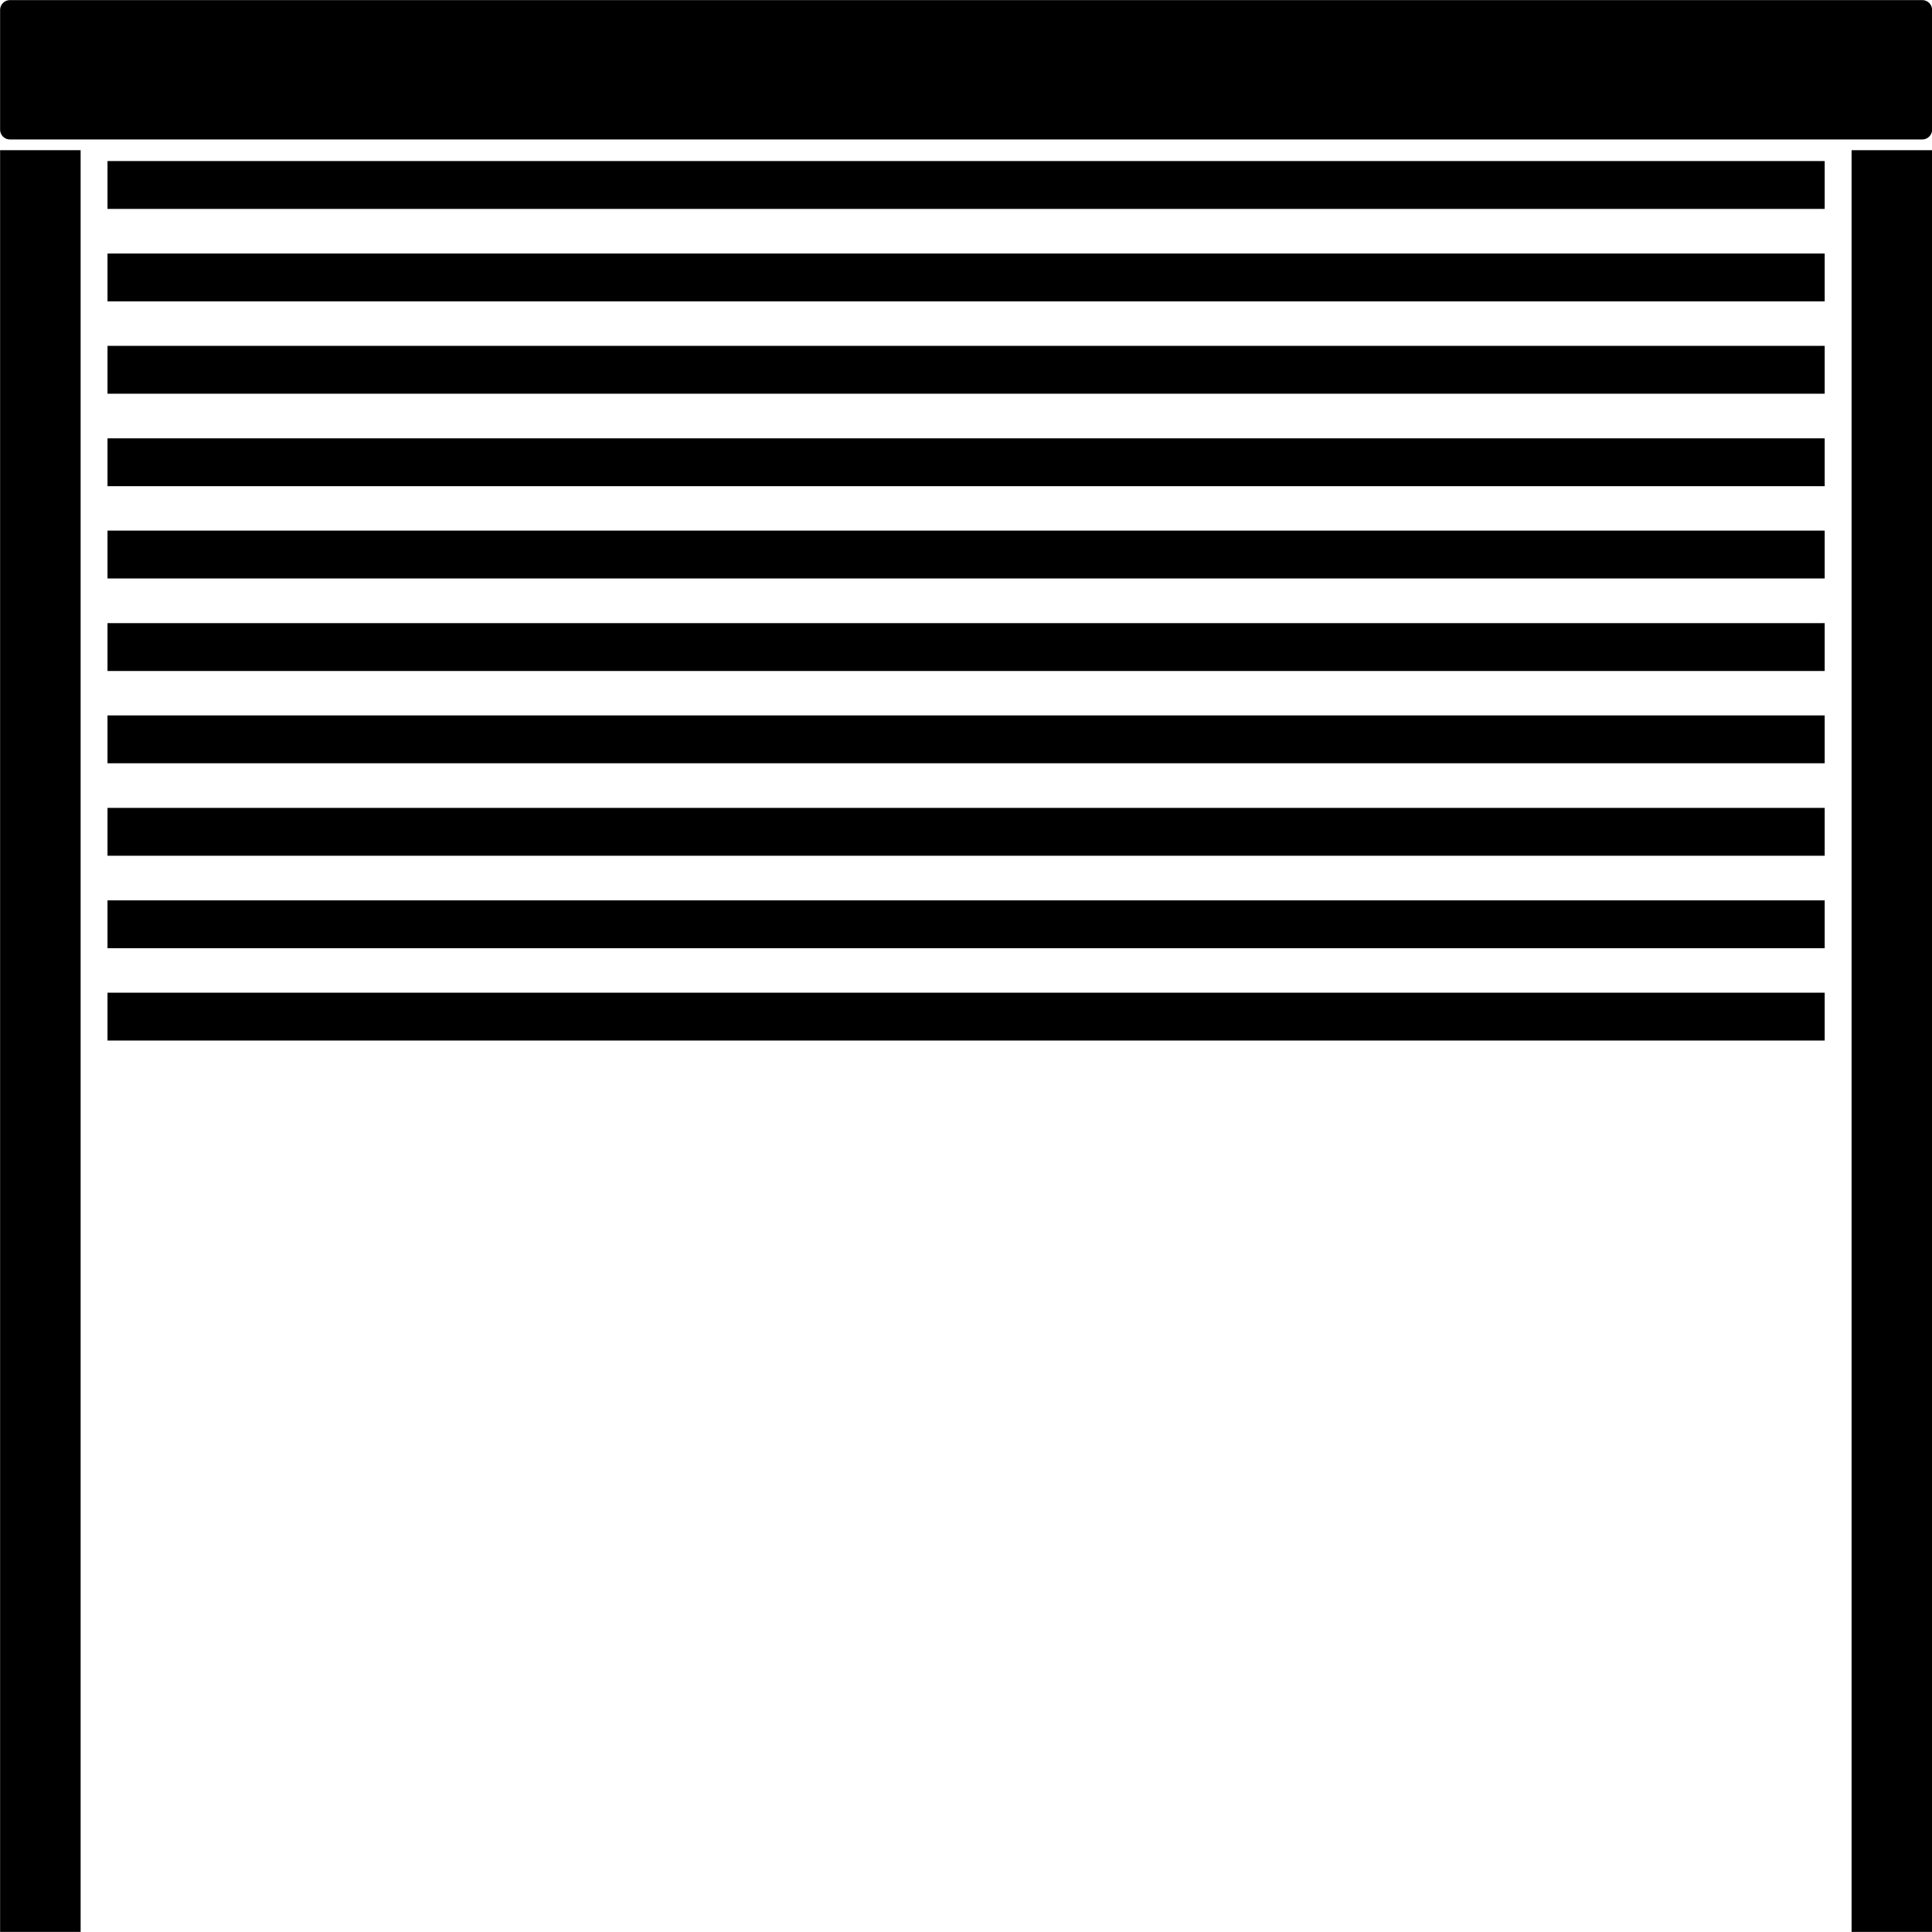 <?xml version="1.0" encoding="UTF-8" standalone="no"?>
<!-- Created with Inkscape (http://www.inkscape.org/) -->

<svg
   width="9.525mm"
   height="9.525mm"
   viewBox="0 0 9.525 9.525"
   version="1.1"
   id="svg2015"
   xmlns="http://www.w3.org/2000/svg"
   xmlns:svg="http://www.w3.org/2000/svg">
  <defs
     id="defs2012" />
  <rect
     style="fill:#116fff;stroke:#116fff;stroke-width:0.098;stroke-linecap:round;stroke-linejoin:round;stroke-miterlimit:3.7"
     id="rect242"
     width="9.362"
     height="0.52"
     x="0.082"
     y="0.085" />
  <rect
     style="fill:#000000;fill-opacity:1;stroke:#000000;stroke-width:0.271;stroke-linecap:round;stroke-linejoin:miter;stroke-miterlimit:3.7;stroke-dasharray:none;stroke-opacity:1"
     id="rect244"
     width="0.126"
     height="8.513"
     x="0.136"
     y="0.876" />
  <rect
     style="fill:none;fill-opacity:1;stroke:#000000;stroke-width:0.271;stroke-linecap:butt;stroke-linejoin:miter;stroke-miterlimit:3.7;stroke-dasharray:none;stroke-opacity:1"
     id="rect244-0"
     width="0.126"
     height="8.513"
     x="9.264"
     y="0.876" />
  <rect
     style="fill:#000000;fill-opacity:1;stroke:#000000;stroke-width:0.13;stroke-linecap:round;stroke-linejoin:miter;stroke-miterlimit:3.7;stroke-dasharray:none;stroke-opacity:1"
     id="rect244-0-7"
     width="0.106"
     height="8.336"
     x="0.859"
     y="-8.931"
     transform="rotate(90)" />
  <rect
     style="fill:#000000;fill-opacity:1;stroke:#000000;stroke-width:0.13;stroke-linecap:round;stroke-linejoin:miter;stroke-miterlimit:3.7;stroke-dasharray:none;stroke-opacity:1"
     id="rect244-0-7-1"
     width="0.106"
     height="8.336"
     x="4.504"
     y="-8.931"
     transform="rotate(90)" />
  <rect
     style="fill:#000000;fill-opacity:1;stroke:#000000;stroke-width:0.13;stroke-linecap:round;stroke-linejoin:miter;stroke-miterlimit:3.7;stroke-dasharray:none;stroke-opacity:1"
     id="rect244-0-7-8"
     width="0.106"
     height="8.336"
     x="2.226"
     y="-8.931"
     transform="rotate(90)" />
  <rect
     style="fill:#000000;fill-opacity:1;stroke:#000000;stroke-width:0.13;stroke-linecap:round;stroke-linejoin:miter;stroke-miterlimit:3.7;stroke-dasharray:none;stroke-opacity:1"
     id="rect244-0-7-3"
     width="0.106"
     height="8.336"
     x="2.681"
     y="-8.931"
     transform="rotate(90)" />
  <rect
     style="fill:#000000;fill-opacity:1;stroke:#000000;stroke-width:0.13;stroke-linecap:round;stroke-linejoin:miter;stroke-miterlimit:3.7;stroke-dasharray:none;stroke-opacity:1"
     id="rect244-0-7-84"
     width="0.106"
     height="8.336"
     x="3.137"
     y="-8.931"
     transform="rotate(90)" />
  <rect
     style="fill:#000000;fill-opacity:1;stroke:#000000;stroke-width:0.13;stroke-linecap:round;stroke-linejoin:miter;stroke-miterlimit:3.7;stroke-dasharray:none;stroke-opacity:1"
     id="rect244-0-7-9"
     width="0.106"
     height="8.336"
     x="3.592"
     y="-8.931"
     transform="rotate(90)" />
  <rect
     style="fill:#000000;fill-opacity:1;stroke:#000000;stroke-width:0.13;stroke-linecap:round;stroke-linejoin:miter;stroke-miterlimit:3.7;stroke-dasharray:none;stroke-opacity:1"
     id="rect244-0-7-4"
     width="0.106"
     height="8.336"
     x="4.048"
     y="-8.931"
     transform="rotate(90)" />
  <rect
     style="fill:#000000;fill-opacity:1;stroke:#000000;stroke-width:0.13;stroke-linecap:round;stroke-linejoin:miter;stroke-miterlimit:3.7;stroke-dasharray:none;stroke-opacity:1"
     id="rect244-0-7-14"
     width="0.106"
     height="8.336"
     x="1.77"
     y="-8.931"
     transform="rotate(90)" />
  <rect
     style="fill:#000000;fill-opacity:1;stroke:#000000;stroke-width:0.13;stroke-linecap:round;stroke-linejoin:miter;stroke-miterlimit:3.7;stroke-dasharray:none;stroke-opacity:1"
     id="rect244-0-7-65"
     width="0.106"
     height="8.336"
     x="1.315"
     y="-8.931"
     transform="rotate(90)" />
  <rect
     style="fill:#000000;fill-opacity:1;stroke:#000000;stroke-width:0.13;stroke-linecap:round;stroke-linejoin:miter;stroke-miterlimit:3.7;stroke-dasharray:none;stroke-opacity:1"
     id="rect244-0-7-6"
     width="0.106"
     height="8.336"
     x="4.959"
     y="-8.931"
     transform="rotate(90)" />
  <path
     style="fill:#000000;fill-opacity:1;stroke:#000000;stroke-width:0.097;stroke-linecap:round;stroke-linejoin:round;stroke-miterlimit:3.7;stroke-opacity:1"
     d="M 0.049,0.344 V 0.049 h 4.714 4.714 V 0.344 0.639 H 4.762 0.049 Z"
     id="path337" />
</svg>
